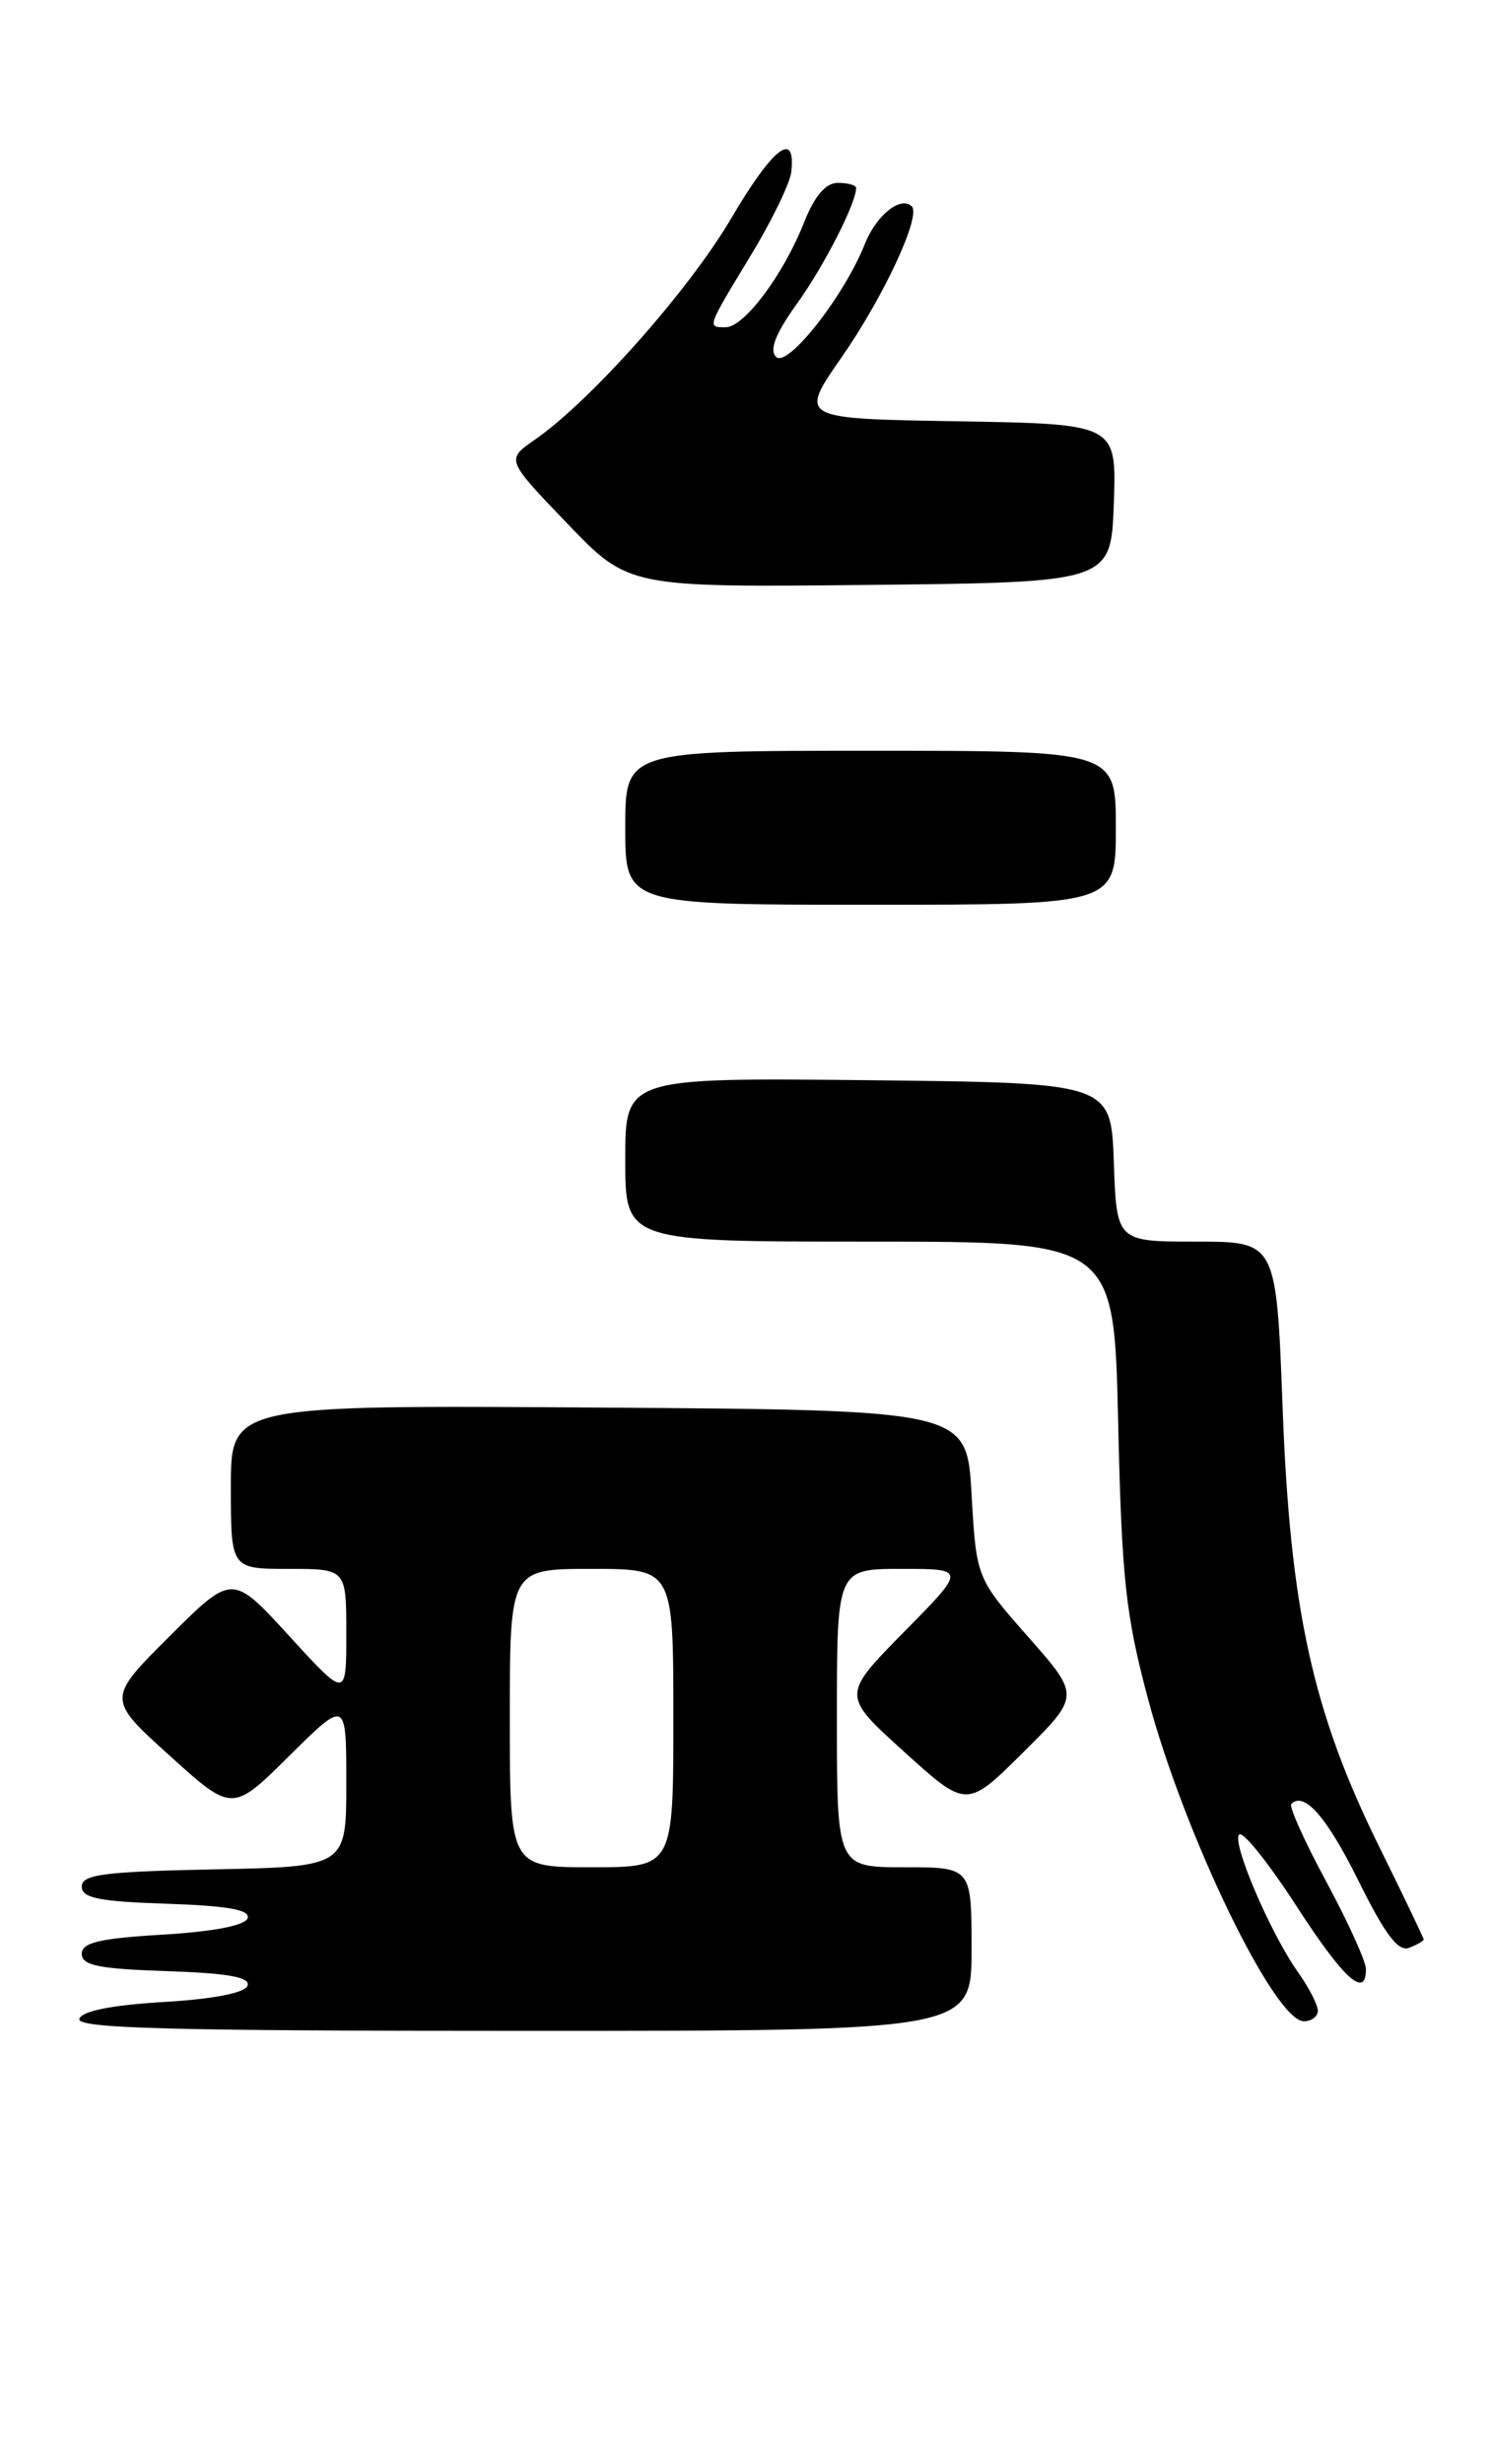 <?xml version="1.0" encoding="UTF-8" standalone="no"?>
<!DOCTYPE svg PUBLIC "-//W3C//DTD SVG 1.1//EN" "http://www.w3.org/Graphics/SVG/1.1/DTD/svg11.dtd" >
<svg xmlns="http://www.w3.org/2000/svg" xmlns:xlink="http://www.w3.org/1999/xlink" version="1.1" viewBox="0 0 155 256">
 <g >
 <path fill="currentColor"
d=" M 101.00 202.50 C 101.00 194.00 101.00 194.00 94.00 194.00 C 87.00 194.00 87.00 194.00 87.00 178.50 C 87.00 163.00 87.00 163.00 93.72 163.00 C 100.44 163.00 100.44 163.00 93.97 169.56 C 87.50 176.13 87.50 176.13 94.00 182.01 C 100.50 187.89 100.50 187.89 106.39 182.04 C 112.29 176.19 112.29 176.19 106.89 170.07 C 101.50 163.95 101.50 163.95 101.00 155.23 C 100.50 146.50 100.50 146.50 62.25 146.24 C 24.00 145.98 24.00 145.98 24.00 154.49 C 24.00 163.00 24.00 163.00 30.00 163.00 C 36.00 163.00 36.00 163.00 36.00 169.73 C 36.00 176.46 36.00 176.46 30.07 169.98 C 24.15 163.50 24.15 163.50 17.63 170.00 C 11.11 176.50 11.11 176.50 17.63 182.40 C 24.15 188.29 24.15 188.29 30.07 182.43 C 36.00 176.56 36.00 176.56 36.00 185.25 C 36.00 193.94 36.00 193.94 22.25 194.22 C 10.82 194.45 8.50 194.75 8.50 196.00 C 8.50 197.20 10.28 197.56 17.32 197.79 C 23.67 198.00 26.03 198.42 25.74 199.29 C 25.49 200.05 22.23 200.68 16.92 201.00 C 10.32 201.39 8.50 201.83 8.50 203.00 C 8.50 204.20 10.28 204.56 17.32 204.79 C 23.67 205.00 26.03 205.42 25.74 206.29 C 25.49 207.05 22.25 207.69 17.00 208.00 C 11.59 208.32 8.51 208.94 8.25 209.75 C 7.92 210.74 17.60 211.00 54.42 211.00 C 101.00 211.00 101.00 211.00 101.00 202.50 Z  M 137.00 208.90 C 137.00 208.30 136.08 206.52 134.97 204.95 C 132.04 200.84 127.92 191.17 128.85 190.59 C 129.29 190.32 131.96 193.68 134.79 198.05 C 139.68 205.61 142.00 207.72 142.00 204.58 C 142.00 203.79 140.15 199.72 137.89 195.52 C 135.62 191.33 133.98 187.68 134.24 187.42 C 135.59 186.08 137.96 188.81 141.27 195.50 C 143.99 200.99 145.36 202.80 146.48 202.37 C 147.32 202.05 148.00 201.66 148.00 201.50 C 148.00 201.35 145.92 197.01 143.38 191.87 C 136.47 177.89 134.13 167.26 133.34 146.36 C 132.69 129.00 132.69 129.00 124.38 129.00 C 116.08 129.00 116.08 129.00 115.79 120.75 C 115.50 112.50 115.50 112.50 90.25 112.23 C 65.00 111.97 65.00 111.97 65.00 120.48 C 65.00 129.00 65.00 129.00 90.41 129.00 C 115.81 129.00 115.81 129.00 116.24 147.75 C 116.61 164.05 117.02 167.80 119.34 176.49 C 123.11 190.61 132.49 210.00 135.54 210.00 C 136.34 210.00 137.00 209.51 137.00 208.90 Z  M 116.00 86.00 C 116.00 78.00 116.00 78.00 90.50 78.00 C 65.00 78.00 65.00 78.00 65.00 86.00 C 65.00 94.00 65.00 94.00 90.50 94.00 C 116.00 94.00 116.00 94.00 116.00 86.00 Z  M 115.79 52.27 C 116.08 44.05 116.08 44.05 99.57 43.77 C 83.05 43.50 83.05 43.50 87.49 37.12 C 91.86 30.85 95.77 22.44 94.79 21.45 C 93.65 20.32 91.10 22.35 89.92 25.32 C 87.77 30.75 81.86 38.26 80.68 37.08 C 79.95 36.35 80.61 34.68 82.85 31.55 C 85.66 27.65 89.00 21.11 89.00 19.53 C 89.00 19.24 88.15 19.00 87.11 19.00 C 85.82 19.00 84.68 20.34 83.53 23.25 C 81.39 28.61 77.34 34.00 75.45 34.00 C 73.49 34.00 73.46 34.10 78.01 26.60 C 80.22 22.97 82.13 19.03 82.26 17.86 C 82.75 13.45 80.36 15.30 76.00 22.71 C 71.59 30.20 61.38 41.69 55.55 45.72 C 52.61 47.76 52.61 47.76 58.98 54.40 C 65.35 61.03 65.35 61.03 90.42 60.77 C 115.50 60.50 115.50 60.50 115.79 52.27 Z  M 53.00 178.50 C 53.00 163.00 53.00 163.00 61.50 163.00 C 70.00 163.00 70.00 163.00 70.00 178.50 C 70.00 194.00 70.00 194.00 61.50 194.00 C 53.00 194.00 53.00 194.00 53.00 178.50 Z "/>
</g>
</svg>